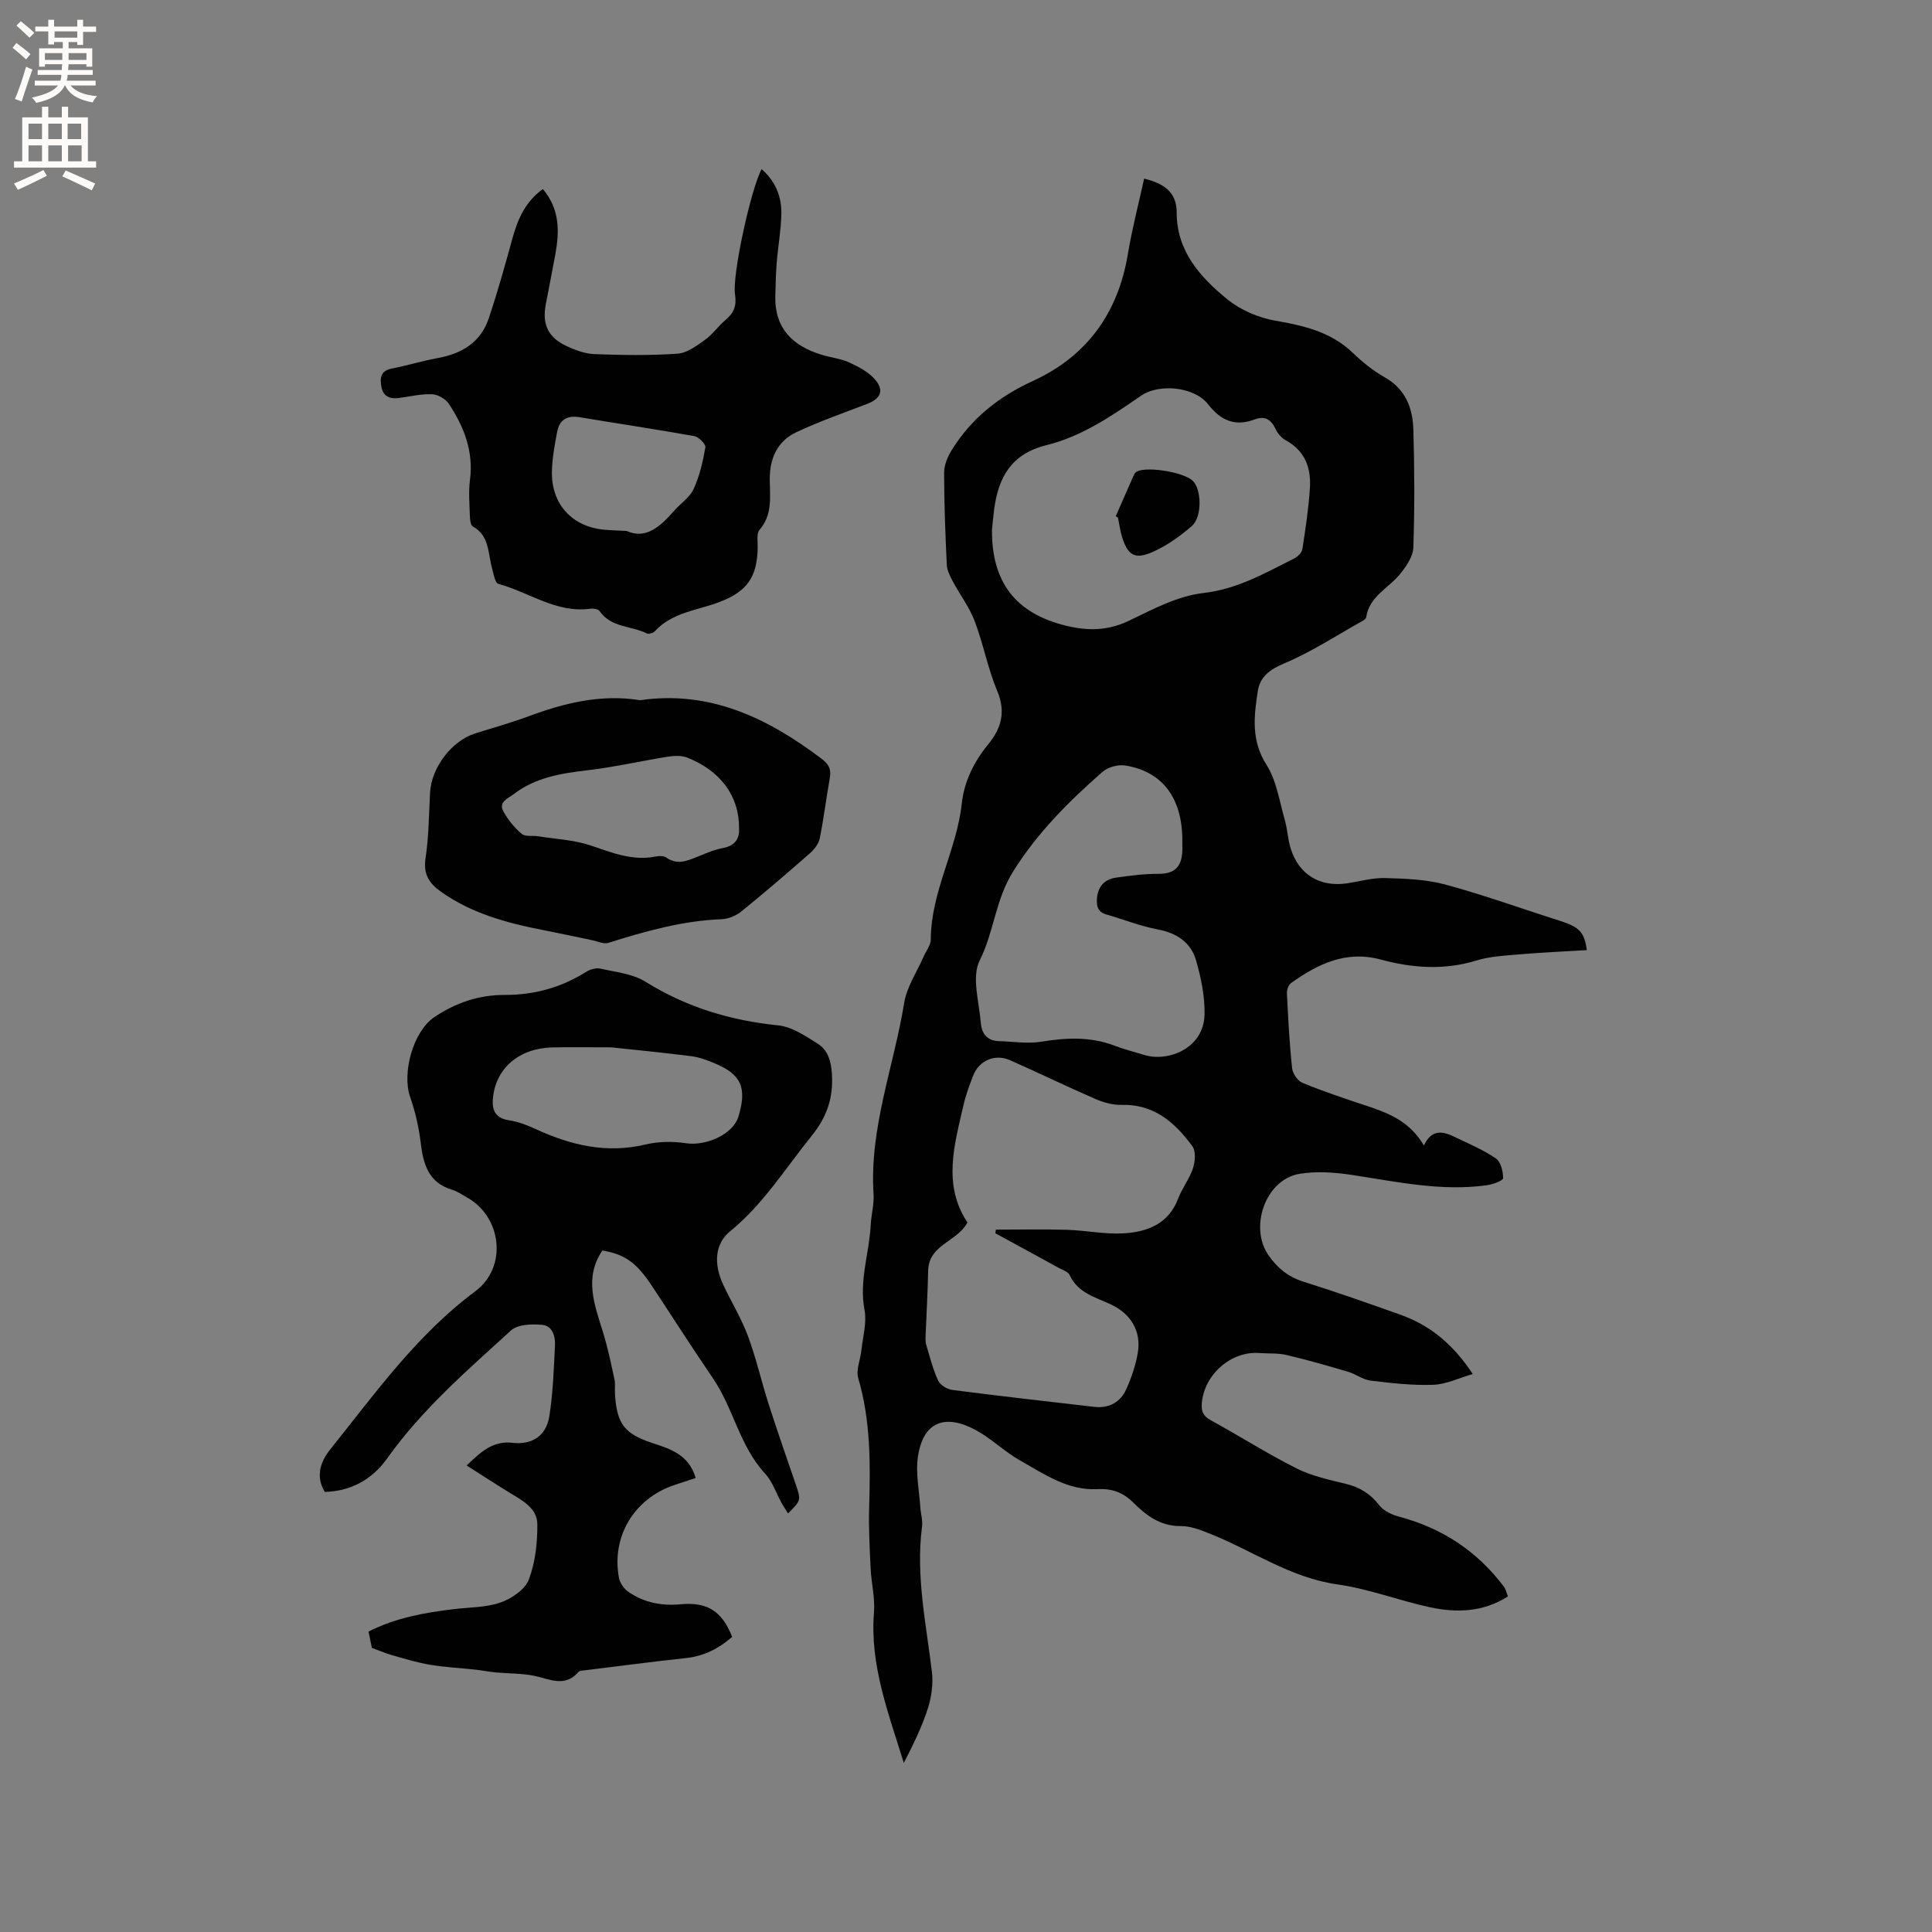 <svg enable-background="new 0 0 400 400" viewBox="0 0 400 400" xmlns="http://www.w3.org/2000/svg"><rect x="0" y="0" width="400" height="400" fill="#808080" stroke="none"/><g fill="#010102"><path d="m294.8 237.16c1.62-3.46 3.94-2.94 6.31-1.8 2.91 1.4 5.93 2.67 8.58 4.47 1.02.69 1.52 2.69 1.51 4.1 0 .51-2.13 1.29-3.36 1.46-9.51 1.32-18.76-.75-28.08-2.15-3.51-.53-7.24-.79-10.71-.21-7.06 1.17-10.53 11.13-6.34 16.98 1.86 2.59 4.03 4.37 7.15 5.35 6.76 2.11 13.45 4.48 20.13 6.86 6.08 2.17 10.85 6.05 14.93 12.26-2.94.85-5.54 2.14-8.19 2.23-4.31.15-8.67-.35-12.97-.87-1.59-.19-3.04-1.35-4.63-1.82-4.22-1.25-8.46-2.47-12.74-3.48-1.83-.43-3.8-.27-5.7-.41-5.82-.42-11.34 4.43-11.87 10.35-.15 1.66.25 2.68 1.83 3.55 5.95 3.26 11.68 6.91 17.73 9.96 3.16 1.59 6.77 2.38 10.25 3.22 2.92.7 5.12 2.08 6.97 4.48.9 1.16 2.63 1.94 4.14 2.34 8.9 2.38 16.13 7.15 21.65 14.51.37.49.48 1.16.81 1.98-5.08 3.26-10.61 3.44-16.18 2.24-6.4-1.39-12.63-3.81-19.08-4.72-9.87-1.38-17.8-7.12-26.7-10.61-1.83-.72-3.83-1.49-5.74-1.47-4.23.04-7.16-2.17-9.89-4.89-2.07-2.06-4.37-2.92-7.37-2.76-6.14.33-11.07-3.12-16.08-5.96-3.21-1.81-5.92-4.53-9.16-6.28-6.16-3.32-10.86-1.92-11.96 5.55-.49 3.37.27 6.93.5 10.41.09 1.37.53 2.76.35 4.09-1.31 10.15.86 20.04 2.05 30.01.3 2.48-.08 5.22-.85 7.62-1.24 3.86-3.06 7.54-4.97 11.25-3.13-10.24-7.06-20.18-6.17-31.17.24-2.98-.55-6.02-.69-9.04-.2-4.22-.44-8.46-.31-12.67.26-9.02.33-17.97-2.26-26.78-.51-1.72.46-3.85.66-5.81.29-2.78 1.14-5.69.64-8.33-1.16-6.08.99-11.77 1.29-17.65.11-2.11.72-4.24.58-6.32-.88-13.68 4.19-26.39 6.34-39.58.54-3.34 2.65-6.43 4.04-9.63.51-1.16 1.46-2.32 1.47-3.49.02-9.87 5.36-18.5 6.41-28.12.51-4.65 2.53-8.71 5.48-12.31 2.73-3.33 3.68-6.72 1.86-11.06-1.95-4.65-2.87-9.73-4.67-14.46-1.11-2.91-3.07-5.48-4.55-8.26-.57-1.07-1.17-2.26-1.22-3.42-.3-6.35-.55-12.71-.55-19.07 0-1.53.71-3.23 1.53-4.57 4.05-6.59 9.78-11.15 16.84-14.38 11.23-5.15 17.65-14.09 19.68-26.31.86-5.2 2.21-10.31 3.36-15.59 4.01.98 6.74 2.74 6.74 6.99-.01 8.03 4.85 13.39 10.45 17.97 2.73 2.23 6.43 3.83 9.91 4.44 5.96 1.04 11.56 2.31 16.1 6.67 1.98 1.9 4.17 3.69 6.55 5.03 4.34 2.43 5.86 6.35 5.99 10.83.24 8.14.27 16.3 0 24.44-.06 1.84-1.43 3.85-2.67 5.4-2.37 2.99-6.44 4.65-7.09 9.03-.04.26-.36.55-.62.69-5.42 3.03-10.66 6.48-16.34 8.87-3.03 1.27-5.04 2.8-5.49 5.76-.8 5.17-1.4 10.22 1.8 15.24 2.08 3.26 2.66 7.49 3.77 11.33.56 1.92.63 3.99 1.21 5.9 1.68 5.5 6.06 8.16 11.72 7.31 2.62-.39 5.25-1.16 7.86-1.09 4.18.12 8.49.27 12.49 1.35 7.95 2.15 15.71 4.97 23.57 7.46 4.12 1.3 5.21 2.35 5.7 6.11-4.62.28-9.23.48-13.83.87-3.04.26-6.18.41-9.06 1.29-6.66 2.04-13.24 1.56-19.75-.2-7.23-1.95-13.03.9-18.59 4.86-.53.38-.89 1.42-.86 2.12.26 5.19.53 10.38 1.08 15.54.12 1.09 1.15 2.6 2.14 3 4.2 1.73 8.52 3.18 12.84 4.61 4.63 1.54 9.23 3.13 12.3 8.36zm-88.72 18.18c.04-.25.08-.51.11-.76 4.92 0 9.84-.11 14.75.04 3.9.12 7.82.96 11.69.73 4.9-.29 9.3-1.93 11.3-7.21.82-2.16 2.35-4.07 3.06-6.26.46-1.4.63-3.55-.13-4.58-3.6-4.9-7.95-8.75-14.7-8.55-1.8.05-3.74-.51-5.42-1.24-5.92-2.57-11.72-5.4-17.63-8.01-3.13-1.38-6.43.07-7.64 3.22-.75 1.97-1.51 3.97-1.98 6.03-1.88 8.25-4.38 16.56.81 24.34-2.08 4.02-8.05 4.53-8.14 10.04-.08 4.45-.35 8.89-.52 13.34-.02.63-.06 1.31.11 1.9.75 2.51 1.39 5.09 2.47 7.45.43.93 1.86 1.81 2.94 1.95 9.77 1.27 19.56 2.36 29.34 3.5 3.11.36 5.47-.93 6.7-3.69 1.06-2.38 1.94-4.94 2.37-7.5.74-4.5-1.43-8.06-5.57-10.01-3.2-1.51-6.84-2.35-8.53-6.08-.33-.72-1.52-1.07-2.35-1.53-4.32-2.39-8.68-4.75-13.04-7.12zm-.7-145.66c-.08 10.67 4.72 17.35 15.51 19.91 4.45 1.06 8.56.99 12.86-1.08 4.94-2.38 10.1-5.13 15.39-5.73 7.07-.81 12.77-4.14 18.77-7.13.74-.37 1.62-1.22 1.73-1.96.66-4.18 1.28-8.38 1.56-12.6.28-4.15-.97-7.72-4.95-9.9-.87-.48-1.68-1.37-2.1-2.27-.96-2.02-2.17-2.91-4.45-2.06-4 1.48-6.94.24-9.6-3.18-2.81-3.61-10.11-4.34-13.86-1.75-6.12 4.23-12.34 8.45-19.59 10.24-7.3 1.8-9.95 6.68-10.83 13.32-.21 1.69-.35 3.37-.44 4.19zm39.41 64.65c.09-8.95-3.98-14.57-11.81-15.84-1.5-.24-3.61.33-4.74 1.33-6.95 6.12-13.38 12.47-18.47 20.59-3.71 5.92-3.96 12.51-6.93 18.43-1.73 3.45-.1 8.65.24 13.04.16 2.03 1.28 3.6 3.65 3.67 2.93.08 5.94.59 8.79.13 5.22-.85 10.27-1.1 15.3.84 1.97.76 4.03 1.26 6.05 1.89 4.86 1.52 12.4-1.25 12.52-8.44.06-3.71-.72-7.54-1.76-11.14-1.08-3.72-3.98-5.66-7.93-6.4-3.61-.68-7.07-2.08-10.62-3.09-1.82-.52-2.1-1.76-1.96-3.4.22-2.49 1.64-3.91 3.97-4.24 2.92-.42 5.89-.8 8.83-.78 3.79.02 4.9-2.04 4.88-5.32-.02-.42-.01-.84-.01-1.27z"/><path d="m151.59 338.9c-2.73 2.37-5.79 3.98-9.54 4.38-7.03.76-14.05 1.69-21.07 2.55-.41.05-.98.06-1.2.32-2.88 3.34-6.08 1.41-9.31.78-2.54-.49-5.19-.43-7.79-.67-1.42-.13-2.83-.42-4.25-.58-3.13-.34-6.29-.49-9.39-1.01-2.64-.44-5.23-1.24-7.82-1.97-1.36-.38-2.67-.96-4.23-1.53-.18-.86-.41-1.99-.69-3.37 5.6-2.85 11.58-3.92 17.66-4.65 3.25-.39 6.67-.32 9.7-1.38 2.28-.8 5.04-2.68 5.83-4.75 1.35-3.53 1.78-7.59 1.76-11.42-.01-3.41-3.17-4.97-5.82-6.6-2.85-1.75-5.64-3.57-8.81-5.59 3.06-2.95 5.49-5.14 9.5-4.69 4.09.46 6.97-1.47 7.61-5.49.77-4.78.91-9.67 1.17-14.52.11-1.98-.45-4.22-2.69-4.42-2.13-.19-5.03-.1-6.41 1.16-9.07 8.27-18.39 16.32-25.59 26.43-3.1 4.36-7.41 6.84-12.96 7.01-2.01-3.3-.84-6.36 1.15-8.84 9.26-11.56 17.88-23.68 30-32.7 6.69-4.97 5.53-15.38-1.69-19.42-1.02-.57-2.01-1.27-3.1-1.6-4.91-1.47-5.97-5.29-6.51-9.74-.39-3.21-1.13-6.45-2.19-9.5-1.73-4.97.65-13.53 4.95-16.46 4.41-3 9.29-4.66 14.61-4.64 6.11.02 11.7-1.52 16.87-4.77.82-.52 2.05-.89 2.95-.68 3.18.72 6.69 1.06 9.35 2.72 8.49 5.28 17.59 8.03 27.47 9.03 2.83.29 5.63 2.18 8.17 3.78 2.11 1.34 2.79 3.56 2.96 6.27.31 4.95-1.03 8.9-4.16 12.78-5.45 6.74-10.02 14.17-16.87 19.76-3.21 2.62-3.51 6.72-1.47 11.11 1.65 3.55 3.74 6.93 5.1 10.58 1.71 4.61 2.8 9.44 4.3 14.14 1.78 5.54 3.7 11.03 5.58 16.53 1.15 3.36 1.16 3.36-1.56 6.1-.46-.73-.93-1.43-1.34-2.16-1.13-2.04-1.87-4.42-3.41-6.08-5.29-5.71-6.56-13.54-10.82-19.77-4.3-6.29-8.39-12.72-12.6-19.07-3.22-4.86-5.58-6.55-10.27-7.36-3.85 5.66-1.62 11.27.13 16.94.98 3.18 1.66 6.45 2.36 9.71.22 1.02.05 2.12.12 3.17.4 6.11 1.96 8.15 7.82 10.07 3.76 1.23 7.5 2.45 8.88 7.21-1.53.51-2.99.98-4.44 1.47-8.3 2.8-13.04 10.65-11.44 19.22.2 1.08 1.08 2.29 2 2.92 3.25 2.23 6.93 2.91 10.87 2.53 5.48-.48 8.46 1.45 10.57 6.76zm-25.09-122.06c-5.2 0-8.69-.07-12.18.02-6.89.18-11.68 4.32-12.26 10.49-.25 2.59.55 4.2 3.45 4.62 1.93.28 3.84 1.07 5.64 1.9 7.18 3.28 14.48 4.98 22.42 3.1 2.69-.64 5.69-.7 8.43-.28 4.19.65 9.79-1.87 10.88-5.49 1.81-6.01.62-8.74-4.93-11.06-1.55-.65-3.19-1.26-4.84-1.47-6.09-.77-12.19-1.36-16.61-1.83z"/><path d="m112.4 39.14c3.54 4.23 3.43 8.81 2.58 13.5-.62 3.44-1.32 6.86-1.97 10.29-.81 4.22.43 6.93 4.35 8.75 1.79.83 3.81 1.57 5.75 1.64 5.71.21 11.45.3 17.14-.09 1.96-.13 3.95-1.61 5.67-2.84 1.62-1.15 2.8-2.89 4.34-4.19 1.68-1.42 2.28-2.91 1.92-5.21-.64-4.15 3.4-22.2 5.51-25.97 2.85 2.48 4.15 5.67 4.08 9.27-.07 3.37-.69 6.73-.96 10.1-.19 2.31-.23 4.64-.29 6.97-.15 6.67 3.64 10.26 9.58 12.09 1.92.59 4 .79 5.79 1.62 1.95.9 4.04 2.01 5.37 3.61 1.85 2.22 1.01 3.89-1.7 4.93-4.92 1.89-9.92 3.64-14.68 5.87-4.01 1.89-5.56 5.5-5.51 9.94.04 3.52.58 7.16-2.11 10.27-.67.77-.37 2.44-.39 3.7-.1 6.12-2.23 9.09-7.91 11.25-4.58 1.74-9.78 2.12-13.39 6.06-.34.37-1.27.63-1.68.43-3.22-1.59-7.4-1.17-9.77-4.63-.28-.41-1.29-.55-1.92-.47-7.05.96-12.68-3.44-19.02-5.14-.7-.19-1-2.15-1.33-3.33-.85-3.07-.49-6.64-3.96-8.57-.49-.27-.59-1.5-.61-2.29-.08-2.44-.29-4.91.02-7.31.78-5.93-1.23-11.05-4.38-15.8-.68-1.02-2.29-1.92-3.5-1.97-2.29-.09-4.6.5-6.91.79-1.82.23-3.17-.35-3.54-2.3-.33-1.8-.23-3.33 2.11-3.79 3.21-.64 6.36-1.6 9.57-2.19 4.95-.9 8.84-3.24 10.5-8.11 1.9-5.59 3.46-11.3 5.04-17 1.1-3.85 2.66-7.33 6.21-9.88zm17.34 70.79c4.04 1.84 7.03-1 9.88-4.23 1.33-1.51 3.21-2.74 4-4.48 1.23-2.69 1.92-5.68 2.42-8.61.11-.65-1.38-2.16-2.31-2.32-7.88-1.42-15.81-2.58-23.71-3.91-2.59-.44-4.19.52-4.66 3-.52 2.7-1.02 5.44-1.09 8.17-.18 6.79 4.17 11.53 10.85 12.12 1.28.12 2.55.15 4.62.26z"/><path d="m132.53 144.97c14.46-2.09 26.43 3.7 37.57 12.12 1.47 1.11 2.03 2.17 1.71 3.96-.75 4.17-1.25 8.38-2.09 12.52-.23 1.11-1.1 2.27-1.99 3.05-4.7 4.12-9.44 8.2-14.3 12.13-1.07.86-2.63 1.5-3.99 1.56-8.14.31-15.84 2.49-23.53 4.91-.94.29-2.17-.33-3.26-.55-3.39-.7-6.76-1.44-10.16-2.1-7.52-1.46-14.83-3.43-21.21-7.96-2.42-1.72-3.66-3.61-3.18-6.87.67-4.49.7-9.08.94-13.63.26-5.15 4.45-10.71 9.3-12.25 3.63-1.15 7.31-2.16 10.87-3.48 7.53-2.81 15.16-4.72 23.32-3.41zm20.48 26.53c.07-6.7-3.87-11.94-10.72-14.64-1.16-.46-2.64-.41-3.92-.21-5.62.89-11.19 2.18-16.84 2.84-5.45.63-10.7 1.5-15.18 4.93-1.19.91-3.23 1.6-2.11 3.61.96 1.72 2.27 3.35 3.77 4.61.74.63 2.25.32 3.4.5 3.64.58 7.42.74 10.87 1.9 4.45 1.5 8.72 3.27 13.55 2.28.69-.14 1.64-.12 2.16.25 2.18 1.54 4.18.7 6.28-.14 1.77-.71 3.55-1.51 5.4-1.85 2.85-.53 3.46-2.33 3.34-4.08z"/><path d="m231 106.88c1.26-2.86 2.51-5.71 3.77-8.57.08-.19.22-.37.37-.51 1.54-1.38 9.71-.18 11.77 1.71 1.86 1.71 2.04 7.49-.15 9.39-2.44 2.12-5.18 4.08-8.12 5.38-3.68 1.63-5.14.69-6.32-3.08-.41-1.3-.57-2.68-.85-4.02-.15-.09-.31-.19-.47-.3z"/></g><path d="m2.6 9.9.8-1c.9.7 1.9 1.4 2.9 2.3l-.9 1.1c-1.1-1-2-1.8-2.8-2.4zm.5 10.6c.9-2.1 1.6-4.3 2.3-6.7.4.2.8.4 1.3.6-.7 2.1-1.5 4.3-2.2 6.6zm.3-15.2.9-.9c1 .8 2 1.6 2.8 2.4l-1 1c-.9-.9-1.8-1.7-2.7-2.5zm12.6-1.2h1.2v1.4h2.7v1.1h-2.7v2.7h-1.2v-.6h-1.8v1.3h4.9v3.8h-1.2v-.5h-3.7c0 .4-.1.9-.1 1.2h5.1v1h-5.2c0 .5-.1.9-.2 1.2h6v1h-5.2c1.1 1.3 2.9 2 5.5 2.2-.4.4-.7.8-.9 1.3-2.9-.5-4.8-1.6-5.7-3.5h-.1c-.8 1.7-2.7 2.9-5.9 3.6-.2-.4-.6-.8-.9-1.1 2.8-.6 4.6-1.4 5.4-2.5h-4.8v-1h5.3c.1-.3.2-.7.2-1.2h-4.9v-1h5c0-.4 0-.8.1-1.2h-3.6v.5h-1.2v-3.8h4.9v-1.3h-1.8v.5h-1.2v-2.7h-2.7v-1h2.7v-1.4h1.2v1.4h4.8zm-6.7 8.3h3.6c0-.4 0-.9 0-1.4h-3.6zm1.9-4.6h4.8v-1.3h-4.7v1.3zm6.7 3.2h-3.7v1.4h3.7z" fill="#fcfbfa"/><path d="m8.7 22.1h1.3v2.2h2.8v-2.2h1.3v2.2h4.1v9.1h1.7v1.3h-17v-1.3h1.7v-9.1h4.1zm.3 13.1.7 1.2c-1.8.9-3.8 1.9-6 2.9-.2-.4-.5-.8-.8-1.3 2.3-1 4.4-1.9 6.1-2.8zm-3.1-6.4h2.8v-3.2h-2.8zm0 4.6h2.8v-3.3h-2.8zm4.1-4.6h2.8v-3.2h-2.8zm0 4.6h2.8v-3.3h-2.8zm3.6 1.9c2.1.9 4.1 1.8 6.1 2.7l-.7 1.4c-2.2-1.1-4.2-2-6.1-2.9zm3.2-9.7h-2.8v3.2h2.8zm-2.7 7.8h2.8v-3.3h-2.8z" fill="#fcfbfa"/></svg>